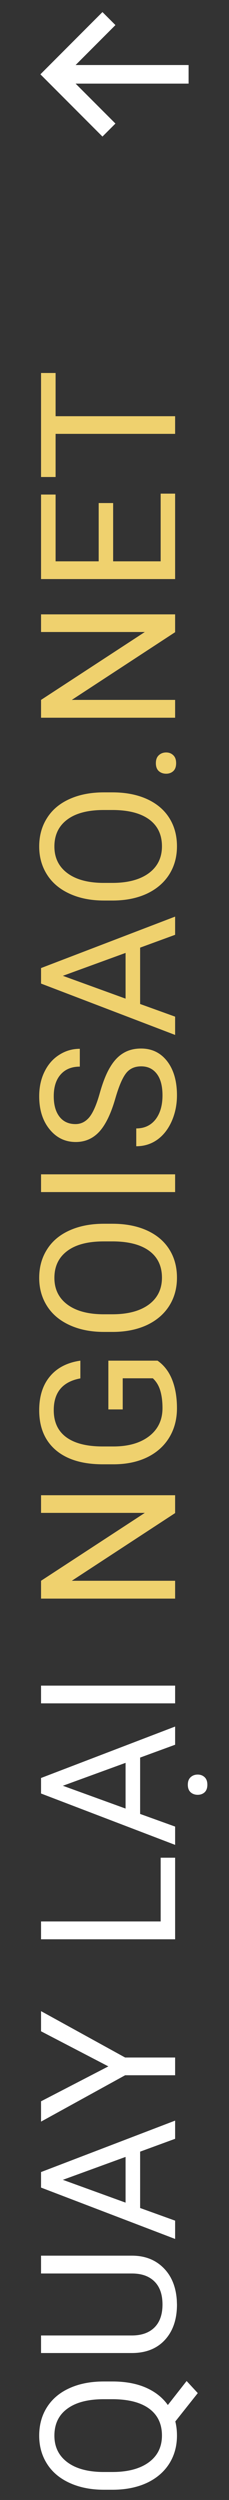 <svg width="17" height="185" viewBox="0 0 17 185" fill="none" xmlns="http://www.w3.org/2000/svg">
<rect x="0" y="0" width="17" height="185" fill="#333333" stroke="none"/>
<path d="M8.345 176.23C9.306 176.23 10.136 176.383 10.833 176.688C11.526 176.993 12.068 177.422 12.46 177.973L13.854 176.196L14.682 177.091L13.014 179.19C13.096 179.518 13.137 179.864 13.137 180.229C13.137 181.013 12.945 181.708 12.562 182.314C12.175 182.92 11.626 183.392 10.915 183.729C10.2 184.062 9.372 184.232 8.434 184.242L7.716 184.242C6.759 184.242 5.913 184.075 5.18 183.743C4.446 183.41 3.885 182.941 3.498 182.334C3.106 181.724 2.91 181.026 2.91 180.243C2.91 179.441 3.104 178.736 3.491 178.13C3.879 177.52 4.437 177.05 5.166 176.722C5.891 176.394 6.738 176.23 7.709 176.23L8.345 176.23ZM7.702 177.542C6.531 177.542 5.629 177.777 4.995 178.246C4.357 178.711 4.038 179.377 4.038 180.243C4.038 181.067 4.355 181.719 4.988 182.198C5.617 182.672 6.492 182.915 7.613 182.929L8.345 182.929C9.484 182.929 10.382 182.692 11.038 182.218C11.694 181.74 12.023 181.077 12.023 180.229C12.023 179.381 11.715 178.725 11.1 178.26C10.48 177.795 9.593 177.556 8.44 177.542L7.702 177.542ZM3.047 166.92L9.814 166.92C10.753 166.924 11.521 167.22 12.118 167.808C12.715 168.392 13.05 169.185 13.123 170.187L13.137 170.536C13.137 171.625 12.843 172.493 12.255 173.14C11.667 173.787 10.858 174.116 9.828 174.125L3.047 174.125L3.047 172.826L9.787 172.826C10.507 172.826 11.068 172.628 11.469 172.231C11.865 171.835 12.063 171.27 12.063 170.536C12.063 169.793 11.865 169.226 11.469 168.834C11.072 168.437 10.514 168.239 9.794 168.239L3.047 168.239L3.047 166.92ZM10.402 159.223L10.402 163.393L13 164.329L13 165.683L3.047 161.882L3.047 160.733L13 156.926L13 158.272L10.402 159.223ZM9.322 162.996L9.322 159.612L4.667 161.308L9.322 162.996ZM8.044 152.913L3.047 150.316L3.047 148.825L9.288 152.257L13 152.257L13 153.57L9.288 153.57L3.047 157.001L3.047 155.497L8.044 152.913ZM11.927 142.188L11.927 137.471L13 137.471L13 143.508L3.047 143.508L3.047 142.188L11.927 142.188ZM10.402 130.062L10.402 134.232L13 135.168L13 136.522L3.047 132.721L3.047 131.572L13 127.765L13 129.111L10.402 130.062ZM9.322 133.835L9.322 130.451L4.667 132.147L9.322 133.835ZM14.675 132.816C14.47 132.816 14.296 132.755 14.155 132.632C14.014 132.504 13.943 132.317 13.943 132.071C13.943 131.825 14.014 131.638 14.155 131.511C14.296 131.383 14.47 131.319 14.675 131.319C14.88 131.319 15.051 131.383 15.188 131.511C15.324 131.638 15.393 131.825 15.393 132.071C15.393 132.317 15.324 132.504 15.188 132.632C15.051 132.755 14.88 132.816 14.675 132.816ZM13 124.737L13 126.049L3.047 126.049L3.047 124.737L13 124.737Z" fill="white"/>
<path d="M13 110.648L13 111.968L5.33 116.978L13 116.978L13 118.298L3.047 118.298L3.047 116.978L10.751 111.954L3.047 111.954L3.047 110.648L13 110.648ZM11.694 100.689C12.177 101.026 12.54 101.498 12.781 102.104C13.018 102.705 13.137 103.407 13.137 104.209C13.137 105.02 12.948 105.74 12.569 106.369C12.187 106.998 11.644 107.486 10.942 107.832C10.241 108.174 9.427 108.349 8.502 108.359L7.634 108.359C6.134 108.359 4.972 108.01 4.147 107.313C3.323 106.611 2.91 105.627 2.91 104.36C2.91 103.321 3.177 102.484 3.71 101.851C4.239 101.217 4.991 100.83 5.966 100.689L5.966 102.001C4.649 102.247 3.99 103.031 3.99 104.353C3.99 105.232 4.3 105.9 4.92 106.356C5.535 106.807 6.428 107.035 7.6 107.039L8.413 107.039C9.53 107.039 10.418 106.784 11.079 106.274C11.735 105.763 12.063 105.073 12.063 104.202C12.063 103.71 12.009 103.279 11.899 102.91C11.79 102.541 11.605 102.236 11.346 101.994L9.11 101.994L9.11 104.298L8.044 104.298L8.044 100.689L11.694 100.689ZM8.345 90.558C9.32 90.558 10.172 90.722 10.901 91.05C11.626 91.378 12.18 91.843 12.562 92.445C12.945 93.046 13.137 93.748 13.137 94.55C13.137 95.334 12.945 96.029 12.562 96.635C12.175 97.241 11.626 97.713 10.915 98.05C10.2 98.383 9.372 98.554 8.434 98.563L7.716 98.563C6.759 98.563 5.913 98.397 5.18 98.064C4.446 97.731 3.885 97.262 3.498 96.656C3.106 96.045 2.91 95.348 2.91 94.564C2.91 93.766 3.104 93.065 3.491 92.459C3.874 91.848 4.432 91.378 5.166 91.05C5.895 90.722 6.745 90.558 7.716 90.558L8.345 90.558ZM7.702 91.864C6.522 91.864 5.617 92.101 4.988 92.575C4.355 93.049 4.038 93.712 4.038 94.564C4.038 95.393 4.355 96.047 4.988 96.526C5.617 97 6.492 97.244 7.613 97.257L8.345 97.257C9.489 97.257 10.389 97.018 11.045 96.54C11.697 96.056 12.023 95.393 12.023 94.55C12.023 93.703 11.715 93.046 11.1 92.582C10.48 92.117 9.593 91.877 8.44 91.864L7.702 91.864ZM13 86.901L13 88.214L3.047 88.214L3.047 86.901L13 86.901ZM8.563 81.282C8.24 82.408 7.843 83.228 7.374 83.743C6.9 84.254 6.317 84.509 5.624 84.509C4.84 84.509 4.193 84.197 3.683 83.572C3.168 82.943 2.91 82.128 2.91 81.125C2.91 80.442 3.042 79.833 3.307 79.3C3.571 78.762 3.936 78.347 4.4 78.056C4.865 77.76 5.373 77.611 5.925 77.611L5.925 78.931C5.323 78.931 4.852 79.122 4.51 79.505C4.163 79.888 3.99 80.428 3.99 81.125C3.99 81.772 4.134 82.278 4.421 82.643C4.703 83.003 5.098 83.183 5.604 83.183C6.009 83.183 6.353 83.012 6.636 82.67C6.914 82.324 7.169 81.738 7.401 80.913C7.634 80.084 7.891 79.437 8.174 78.972C8.452 78.502 8.778 78.156 9.151 77.933C9.525 77.705 9.965 77.591 10.471 77.591C11.277 77.591 11.925 77.905 12.412 78.534C12.895 79.163 13.137 80.004 13.137 81.057C13.137 81.74 13.007 82.378 12.747 82.971C12.483 83.563 12.123 84.021 11.667 84.345C11.211 84.664 10.694 84.823 10.115 84.823L10.115 83.504C10.717 83.504 11.193 83.283 11.544 82.841C11.89 82.394 12.063 81.799 12.063 81.057C12.063 80.364 11.922 79.833 11.64 79.464C11.357 79.095 10.972 78.91 10.484 78.91C9.997 78.91 9.621 79.081 9.356 79.423C9.088 79.765 8.823 80.385 8.563 81.282ZM10.402 70.126L10.402 74.296L13 75.233L13 76.586L3.047 72.785L3.047 71.637L13 67.829L13 69.176L10.402 70.126ZM9.322 73.9L9.322 70.516L4.667 72.211L9.322 73.9ZM8.345 58.635C9.32 58.635 10.172 58.799 10.901 59.127C11.626 59.456 12.18 59.92 12.562 60.522C12.945 61.124 13.137 61.825 13.137 62.627C13.137 63.411 12.945 64.106 12.562 64.713C12.175 65.319 11.626 65.79 10.915 66.127C10.2 66.46 9.372 66.631 8.434 66.64L7.716 66.64C6.759 66.64 5.913 66.474 5.18 66.141C4.446 65.808 3.885 65.339 3.498 64.733C3.106 64.122 2.91 63.425 2.91 62.641C2.91 61.844 3.104 61.142 3.491 60.536C3.874 59.925 4.432 59.456 5.166 59.127C5.895 58.799 6.745 58.635 7.716 58.635L8.345 58.635ZM7.702 59.941C6.522 59.941 5.617 60.178 4.988 60.652C4.355 61.126 4.038 61.789 4.038 62.641C4.038 63.471 4.355 64.125 4.988 64.603C5.617 65.077 6.492 65.321 7.613 65.335L8.345 65.335C9.489 65.335 10.389 65.095 11.045 64.617C11.697 64.134 12.023 63.471 12.023 62.627C12.023 61.78 11.715 61.124 11.1 60.659C10.48 60.194 9.593 59.955 8.44 59.941L7.702 59.941ZM12.337 57.255C12.118 57.255 11.936 57.191 11.79 57.063C11.644 56.931 11.571 56.735 11.571 56.475C11.571 56.216 11.644 56.02 11.79 55.888C11.936 55.751 12.118 55.682 12.337 55.682C12.546 55.682 12.722 55.751 12.863 55.888C13.005 56.02 13.075 56.216 13.075 56.475C13.075 56.735 13.005 56.931 12.863 57.063C12.722 57.191 12.546 57.255 12.337 57.255ZM13 45.463L13 46.782L5.33 51.793L13 51.793L13 53.112L3.047 53.112L3.047 51.793L10.751 46.769L3.047 46.769L3.047 45.463L13 45.463ZM8.399 37.226L8.399 41.539L11.927 41.539L11.927 36.529L13 36.529L13 42.852L3.047 42.852L3.047 36.597L4.127 36.597L4.127 41.539L7.326 41.539L7.326 37.226L8.399 37.226ZM4.127 27.601L4.127 30.8L13 30.8L13 32.106L4.127 32.106L4.127 35.299L3.047 35.299L3.047 27.601L4.127 27.601Z" fill="#EFD16E"/>
<path d="M7.606 0.894L8.569 1.856L5.612 4.813L14 4.813L14 6.188L5.612 6.188L8.569 9.144L7.606 10.106L3 5.5L7.606 0.894Z" fill="white"/>
</svg>
